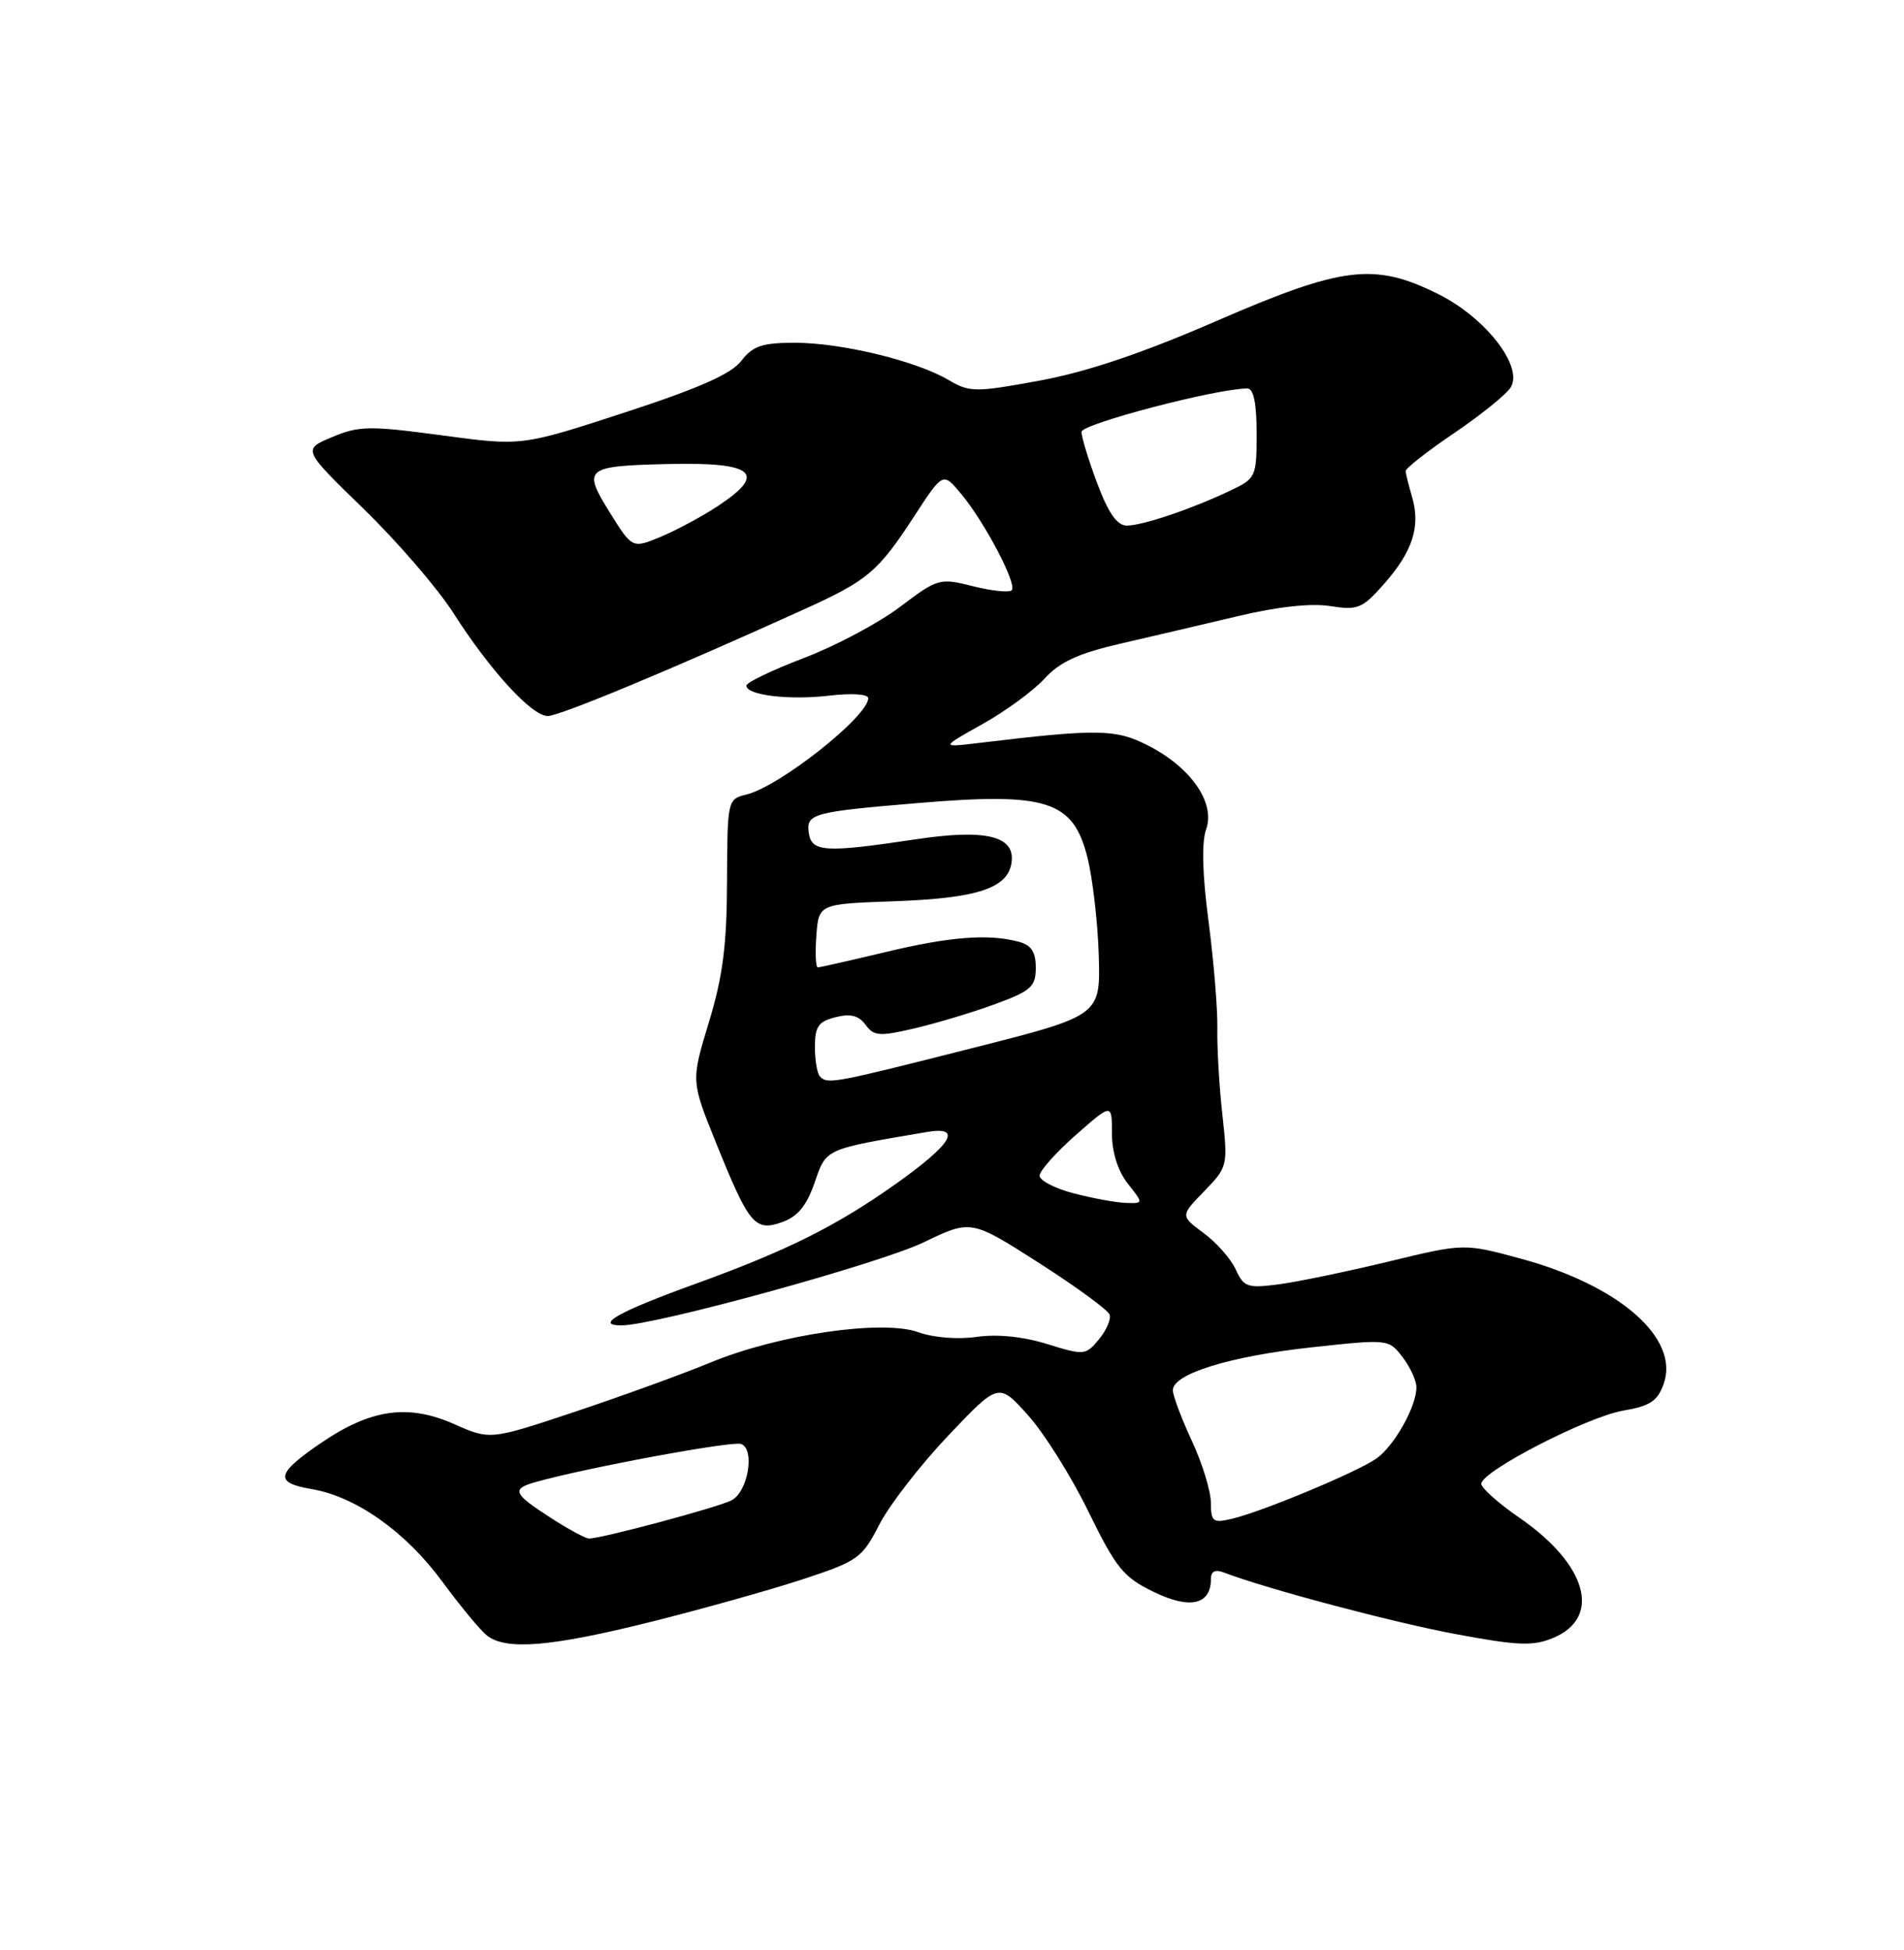 <?xml version="1.0" encoding="UTF-8" standalone="no"?>
<!DOCTYPE svg PUBLIC "-//W3C//DTD SVG 1.1//EN" "http://www.w3.org/Graphics/SVG/1.1/DTD/svg11.dtd" >
<svg xmlns="http://www.w3.org/2000/svg" xmlns:xlink="http://www.w3.org/1999/xlink" version="1.1" viewBox="0 0 250 256">
 <g >
 <path fill="currentColor"
d=" M 85.31 212.96 C 92.01 211.29 101.00 208.77 105.28 207.37 C 112.66 204.95 113.18 204.58 115.45 200.16 C 116.76 197.60 120.83 192.35 124.48 188.50 C 131.12 181.50 131.12 181.50 134.96 185.77 C 137.08 188.12 140.66 193.82 142.91 198.44 C 146.57 205.91 147.50 207.06 151.53 209.01 C 156.27 211.31 159.00 210.67 159.00 207.27 C 159.00 206.27 159.57 206.00 160.75 206.46 C 166.32 208.59 182.84 212.98 191.15 214.53 C 199.28 216.05 201.28 216.13 203.91 215.04 C 210.36 212.37 208.41 205.39 199.50 199.25 C 196.75 197.36 194.50 195.35 194.50 194.80 C 194.50 193.16 208.40 186.00 213.13 185.19 C 216.67 184.59 217.65 183.93 218.45 181.66 C 220.55 175.69 212.64 168.76 199.72 165.25 C 192.24 163.22 192.24 163.22 182.37 165.61 C 176.94 166.92 170.46 168.27 167.96 168.60 C 163.79 169.15 163.32 168.99 162.26 166.67 C 161.63 165.28 159.73 163.12 158.04 161.88 C 154.98 159.61 154.98 159.61 158.12 156.38 C 161.20 153.20 161.24 153.05 160.50 146.32 C 160.08 142.57 159.79 137.47 159.84 135.00 C 159.89 132.53 159.37 126.22 158.69 121.00 C 157.87 114.81 157.76 110.58 158.37 108.87 C 159.60 105.39 156.38 100.74 150.72 97.86 C 146.49 95.70 144.16 95.66 128.50 97.54 C 123.50 98.14 123.50 98.14 129.00 95.06 C 132.03 93.37 135.70 90.68 137.16 89.08 C 139.16 86.89 141.61 85.77 147.16 84.49 C 151.20 83.56 158.15 81.93 162.62 80.87 C 167.77 79.64 172.18 79.17 174.68 79.57 C 178.30 80.14 178.88 79.90 181.80 76.58 C 185.49 72.37 186.54 69.10 185.41 65.25 C 184.97 63.74 184.59 62.21 184.56 61.86 C 184.53 61.50 187.40 59.25 190.93 56.86 C 194.47 54.46 197.82 51.75 198.37 50.84 C 200.03 48.10 195.06 41.71 188.87 38.62 C 180.46 34.43 176.33 34.93 159.68 42.16 C 149.94 46.39 142.69 48.83 136.50 49.97 C 128.00 51.53 127.33 51.52 124.50 49.86 C 120.23 47.36 110.47 45.00 104.37 45.00 C 100.07 45.00 98.85 45.41 97.33 47.38 C 96.01 49.10 91.73 50.99 82.00 54.16 C 68.50 58.57 68.50 58.57 58.00 57.15 C 48.51 55.88 47.13 55.90 43.61 57.38 C 39.72 59.01 39.72 59.01 47.76 66.82 C 52.18 71.12 57.46 77.24 59.49 80.42 C 64.37 88.05 69.82 94.00 71.92 94.00 C 73.47 94.00 88.17 87.89 105.50 80.03 C 113.97 76.19 115.26 75.10 120.06 67.74 C 123.81 61.98 123.81 61.98 126.15 64.78 C 129.25 68.46 133.60 76.73 132.84 77.49 C 132.51 77.82 130.22 77.58 127.75 76.96 C 123.37 75.86 123.15 75.92 118.19 79.66 C 115.41 81.77 109.72 84.80 105.56 86.38 C 101.40 87.97 98.00 89.60 98.00 90.01 C 98.00 91.27 103.62 91.95 108.93 91.32 C 111.84 90.98 114.00 91.12 114.00 91.66 C 114.00 94.05 102.35 103.26 98.00 104.31 C 95.53 104.91 95.50 105.04 95.46 115.71 C 95.44 124.10 94.90 128.22 93.08 134.20 C 90.74 141.90 90.74 141.90 93.95 149.87 C 98.35 160.78 99.10 161.70 102.65 160.46 C 104.73 159.73 105.89 158.33 106.96 155.26 C 108.52 150.75 108.17 150.91 121.71 148.61 C 126.44 147.81 125.02 150.17 117.63 155.42 C 109.78 160.98 103.36 164.18 91.25 168.57 C 81.21 172.20 78.01 174.00 81.60 174.00 C 85.97 174.00 115.43 165.91 121.27 163.10 C 127.50 160.10 127.50 160.10 136.42 165.80 C 141.32 168.94 145.50 171.99 145.70 172.60 C 145.90 173.20 145.26 174.67 144.28 175.85 C 142.55 177.93 142.35 177.95 137.50 176.45 C 134.34 175.47 130.93 175.12 128.24 175.51 C 125.77 175.87 122.56 175.61 120.59 174.90 C 115.89 173.20 102.27 175.18 93.32 178.86 C 89.57 180.41 81.52 183.33 75.43 185.36 C 64.36 189.05 64.36 189.05 59.61 186.95 C 53.62 184.30 48.74 184.97 42.29 189.34 C 36.24 193.44 35.96 194.65 40.87 195.48 C 46.74 196.47 53.26 201.08 58.10 207.67 C 60.46 210.88 63.09 214.05 63.94 214.72 C 66.45 216.68 72.31 216.20 85.31 212.96 Z  M 72.26 199.23 C 67.40 196.10 67.13 195.48 70.25 194.59 C 76.77 192.73 96.17 189.13 97.32 189.57 C 99.15 190.27 98.22 195.81 96.08 196.95 C 94.40 197.86 78.90 202.01 77.33 201.98 C 76.88 201.98 74.59 200.74 72.26 199.23 Z  M 158.99 197.27 C 158.98 195.75 157.86 192.09 156.49 189.15 C 155.12 186.21 154.00 183.22 154.00 182.51 C 154.00 180.36 161.50 178.05 172.21 176.88 C 182.26 175.79 182.34 175.80 184.14 178.14 C 185.14 179.44 185.97 181.22 185.98 182.10 C 186.01 184.60 183.08 189.83 180.71 191.49 C 178.17 193.27 165.69 198.47 161.75 199.39 C 159.26 199.98 159.00 199.78 158.99 197.27 Z  M 141.00 156.67 C 138.53 156.03 136.50 154.98 136.50 154.35 C 136.50 153.71 138.64 151.31 141.25 149.01 C 146.00 144.83 146.00 144.83 146.00 148.78 C 146.00 151.26 146.77 153.71 148.07 155.37 C 150.15 158.00 150.15 158.00 147.82 157.92 C 146.55 157.88 143.47 157.31 141.00 156.67 Z  M 107.67 141.33 C 107.30 140.97 107.00 139.22 107.00 137.44 C 107.00 134.77 107.46 134.10 109.71 133.54 C 111.67 133.04 112.76 133.32 113.65 134.54 C 114.75 136.04 115.47 136.09 120.19 134.98 C 123.11 134.29 127.86 132.86 130.75 131.79 C 135.38 130.09 136.00 129.52 136.00 127.04 C 136.00 124.97 135.41 124.07 133.75 123.63 C 129.78 122.57 124.70 122.96 116.19 125.01 C 111.61 126.10 107.65 127.00 107.38 127.00 C 107.11 127.00 107.02 125.13 107.19 122.84 C 107.50 118.67 107.50 118.67 117.40 118.32 C 128.34 117.93 132.34 116.61 132.82 113.24 C 133.32 109.74 129.45 108.80 120.22 110.19 C 108.27 111.98 106.55 111.87 106.19 109.31 C 105.84 106.83 106.73 106.58 120.50 105.43 C 137.45 104.00 140.88 105.09 142.77 112.51 C 143.46 115.25 144.14 121.06 144.27 125.42 C 144.50 133.34 144.50 133.34 127.50 137.64 C 109.35 142.24 108.69 142.36 107.67 141.33 Z  M 80.06 67.27 C 76.46 61.48 76.81 61.18 87.68 60.92 C 99.04 60.65 100.80 62.13 94.25 66.44 C 92.19 67.80 88.82 69.61 86.76 70.47 C 83.02 72.02 83.02 72.02 80.06 67.27 Z  M 144.07 63.46 C 142.93 60.42 142.00 57.37 142.00 56.70 C 142.00 55.65 159.77 51.00 163.78 51.00 C 164.60 51.00 165.00 52.93 165.00 56.89 C 165.00 62.62 164.91 62.81 161.52 64.42 C 156.44 66.83 150.02 69.00 147.95 69.00 C 146.68 69.00 145.53 67.36 144.07 63.46 Z "/>
</g>
</svg>
